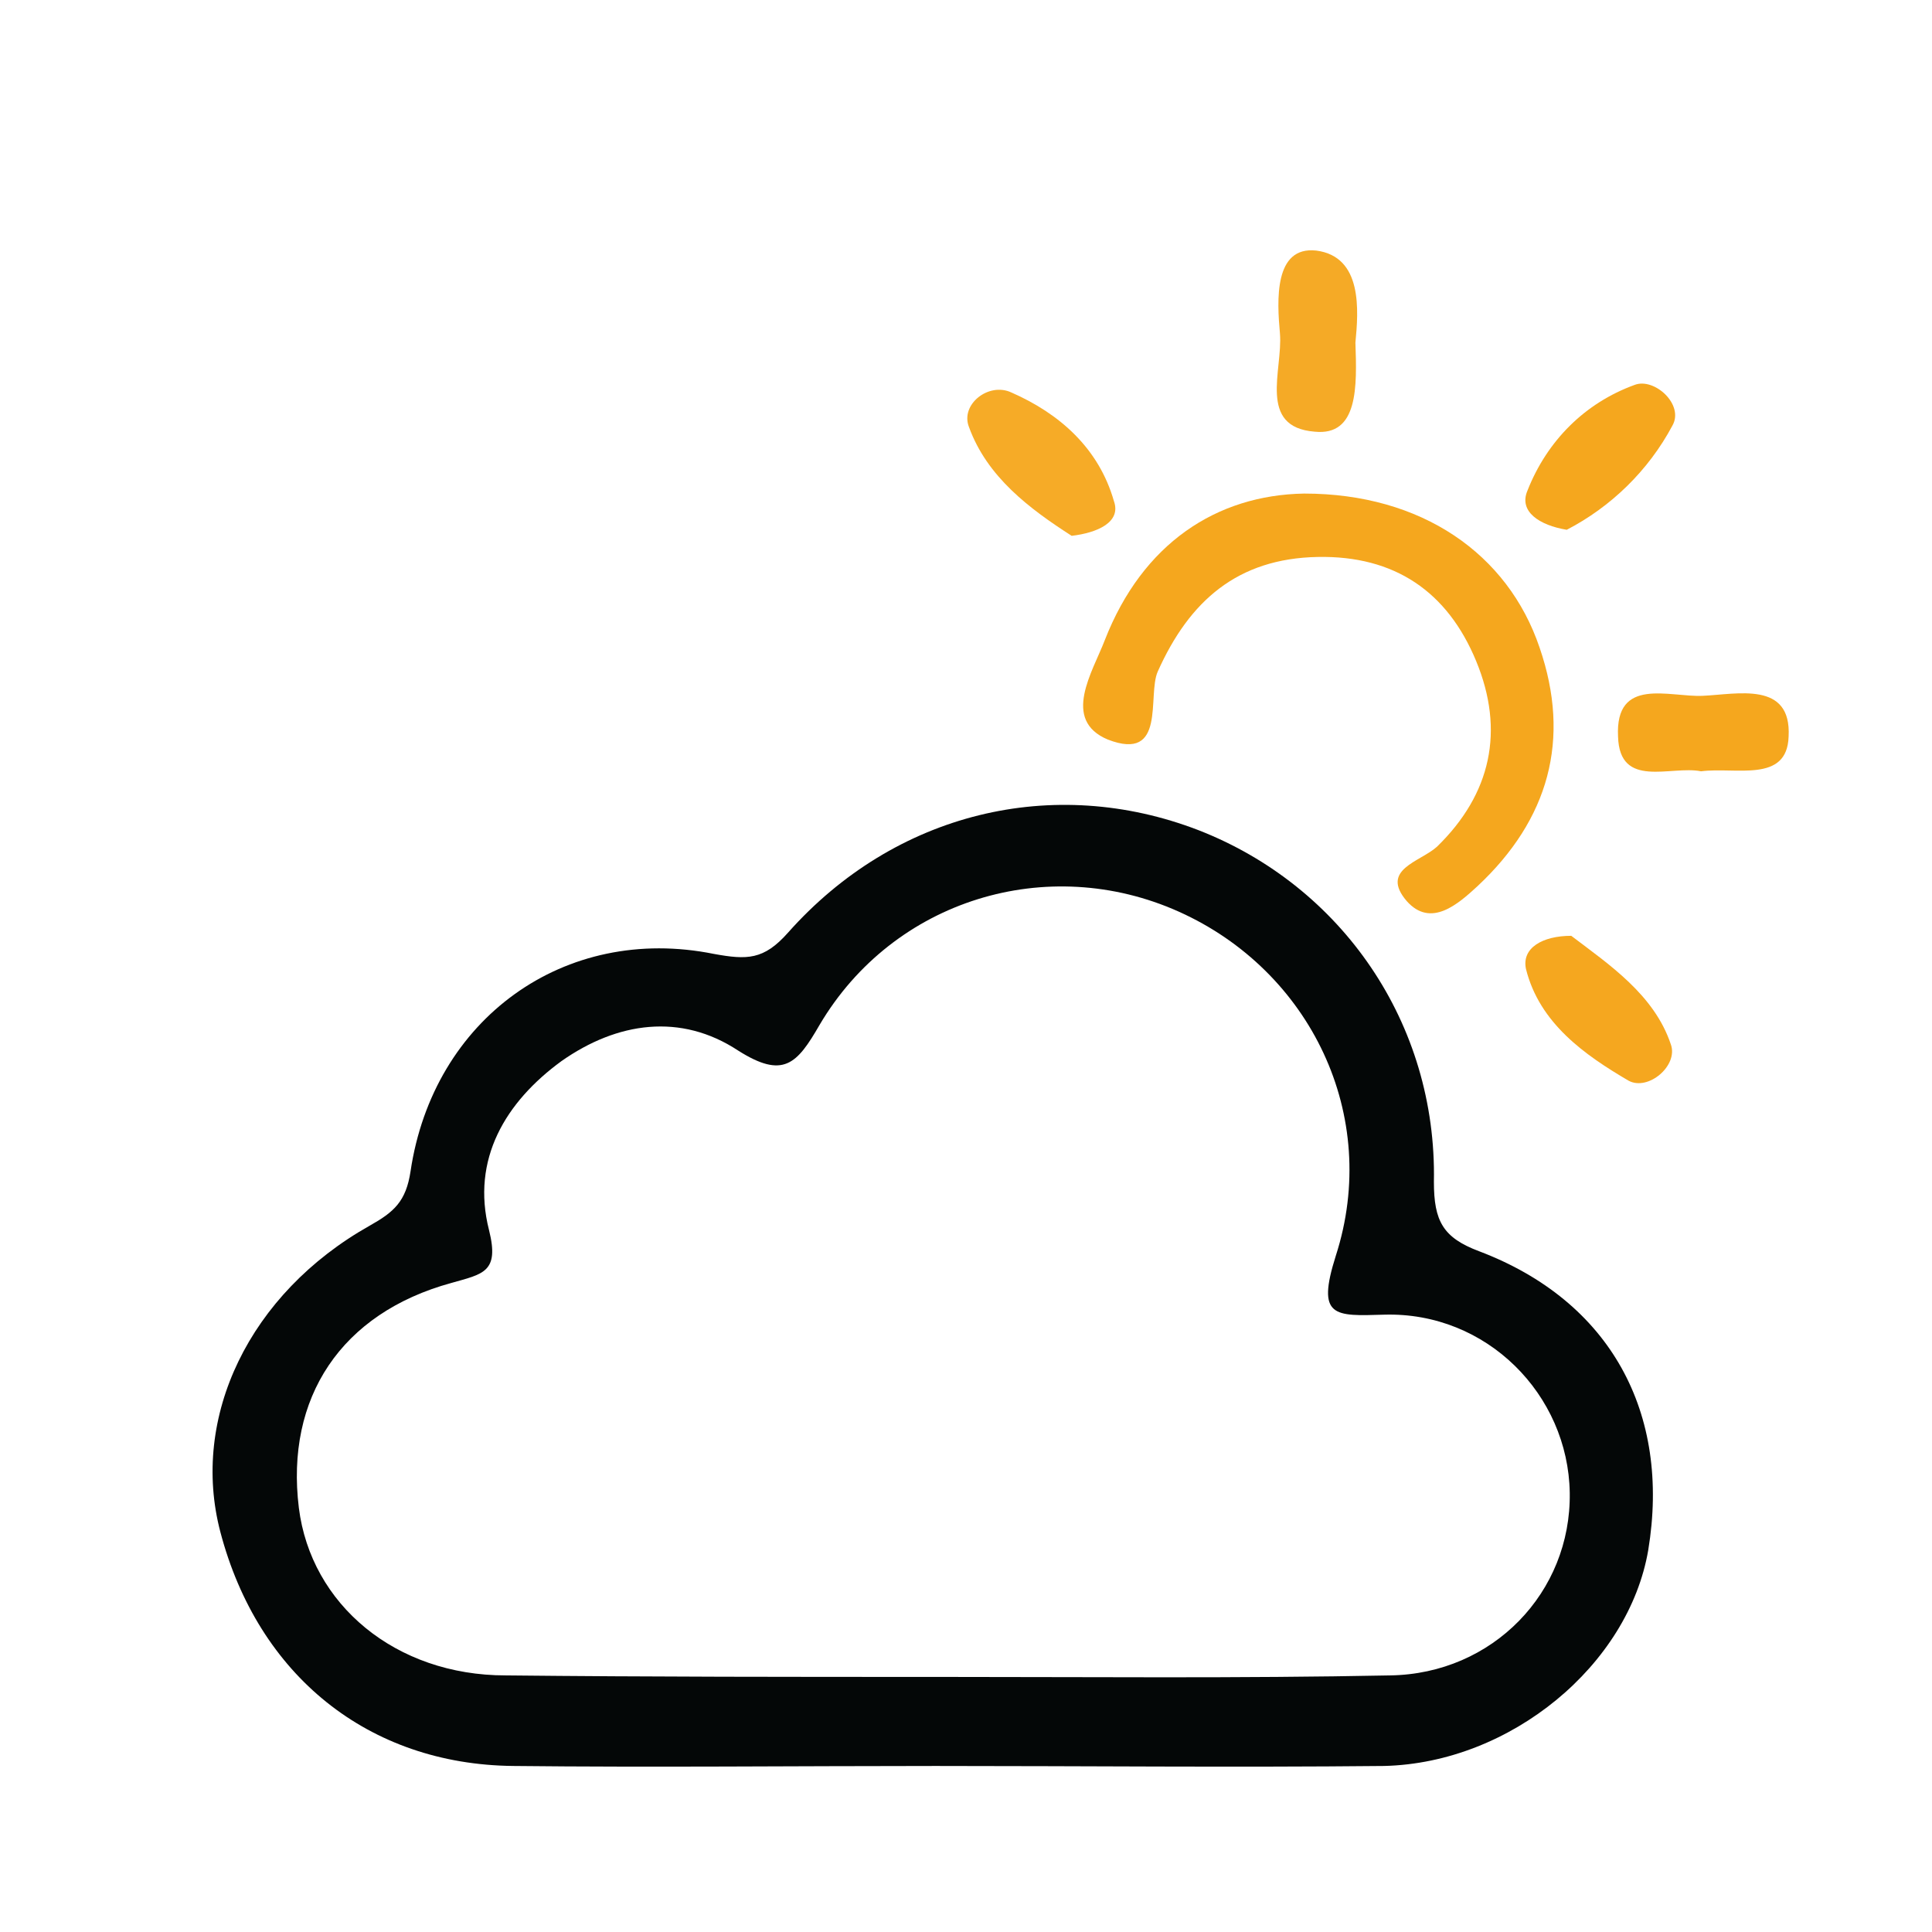 <?xml version="1.0" encoding="utf-8"?>
<!-- Generator: Adobe Illustrator 21.1.0, SVG Export Plug-In . SVG Version: 6.00 Build 0)  -->
<svg version="1.1" id="Layer_1" xmlns="http://www.w3.org/2000/svg" xmlns:xlink="http://www.w3.org/1999/xlink" x="0px" y="0px"
	 viewBox="0 0 128 128" style="enable-background:new 0 0 128 128;" xml:space="preserve">
<style type="text/css">
	.st0{fill:#040707;}
	.st1{fill:#F5A71E;}
	.st2{fill:#F6AB27;}
	.st3{fill:#F5AA26;}
	.st4{fill:#F5A71F;}
</style>
<g>
	<g>
		<path class="st0" d="M62,117c-9.3,0-18.7,0.1-28,0c-9.6-0.1-16.9-6-19.4-15.5c-2-7.6,1.9-15.8,9.9-20.3c1.6-0.9,2.4-1.6,2.7-3.6
			c1.5-10.1,10.2-16.4,20.1-14.4c2.2,0.4,3.3,0.4,4.9-1.4c7.1-8,17.6-10.5,27.2-6.8c9.5,3.7,15.8,12.8,15.6,23.3
			c0,2.6,0.6,3.7,3,4.6c8.7,3.3,12.7,10.7,11.2,19.8c-1.3,7.6-9.1,14.1-17.5,14.3C81.7,117.1,71.8,117,62,117z M62.1,111.1
			C62.1,111.1,62.1,111.1,62.1,111.1c10,0,20,0.1,30-0.1c6.8-0.1,12-5.5,11.9-12.1c-0.1-6.5-5.5-12-12.3-11.8
			c-3.3,0.1-4.5,0.2-3.2-3.9c3-9.3-1.7-18.9-10.4-22.8c-8.7-3.9-18.9-0.8-23.8,7.5c-1.5,2.6-2.4,3.6-5.4,1.7
			c-3.8-2.5-8-1.9-11.7,0.7c-3.7,2.7-6,6.5-4.8,11.2c0.7,2.8-0.4,2.9-2.5,3.5c-7.3,2-11,7.6-10.1,14.9c0.8,6.4,6.4,11.1,13.7,11.1
			C43.1,111.1,52.6,111.1,62.1,111.1z"/>
		<path class="st1" d="M86.4,32.7c7.8,0,13.5,4,15.6,10.2c2.1,6.1,0.6,11.4-4.1,15.8c-1.3,1.2-3.1,2.8-4.7,1c-1.8-2.1,0.9-2.6,2-3.6
			c3.6-3.5,4.5-7.7,2.6-12.3c-1.9-4.6-5.4-7-10.5-6.9c-5.3,0.1-8.5,2.9-10.6,7.6c-0.7,1.6,0.6,6-3.3,4.5c-3.1-1.3-1-4.5-0.2-6.6
			C75.7,36,80.6,32.8,86.4,32.7z"/>
		<path class="st2" d="M71,35.5c-2.8-1.8-5.6-3.9-6.8-7.2c-0.6-1.5,1.3-3,2.8-2.3c3.2,1.4,5.8,3.7,6.8,7.2
			C74.3,34.6,72.7,35.3,71,35.5z"/>
		<path class="st3" d="M89.8,22.7c0.1,2.9,0.2,6.2-2.7,5.9c-3.8-0.3-2.1-4.1-2.3-6.5c-0.2-2.2-0.4-5.8,2.4-5.5
			C90.3,17,90,20.6,89.8,22.7z"/>
		<path class="st4" d="M104.1,62c2.5,1.9,5.5,3.9,6.6,7.2c0.5,1.4-1.5,3.1-2.8,2.4c-2.9-1.7-5.9-3.8-6.8-7.4
			C100.8,62.8,102.2,62,104.1,62z"/>
		<path class="st1" d="M103.8,35.1c-1.8-0.3-3.2-1.2-2.6-2.6c1.3-3.3,3.8-5.8,7.1-7c1.3-0.5,3.3,1.3,2.5,2.7
			C109.2,31.2,106.7,33.6,103.8,35.1z"/>
		<path class="st1" d="M112.7,51.1c-2-0.4-5.4,1.2-5.5-2.3c-0.2-4,3.4-2.6,5.6-2.7c2.3-0.1,5.9-1,5.7,2.7
			C118.4,51.9,115,50.8,112.7,51.1z"/>
	</g>
</g>
</svg>
